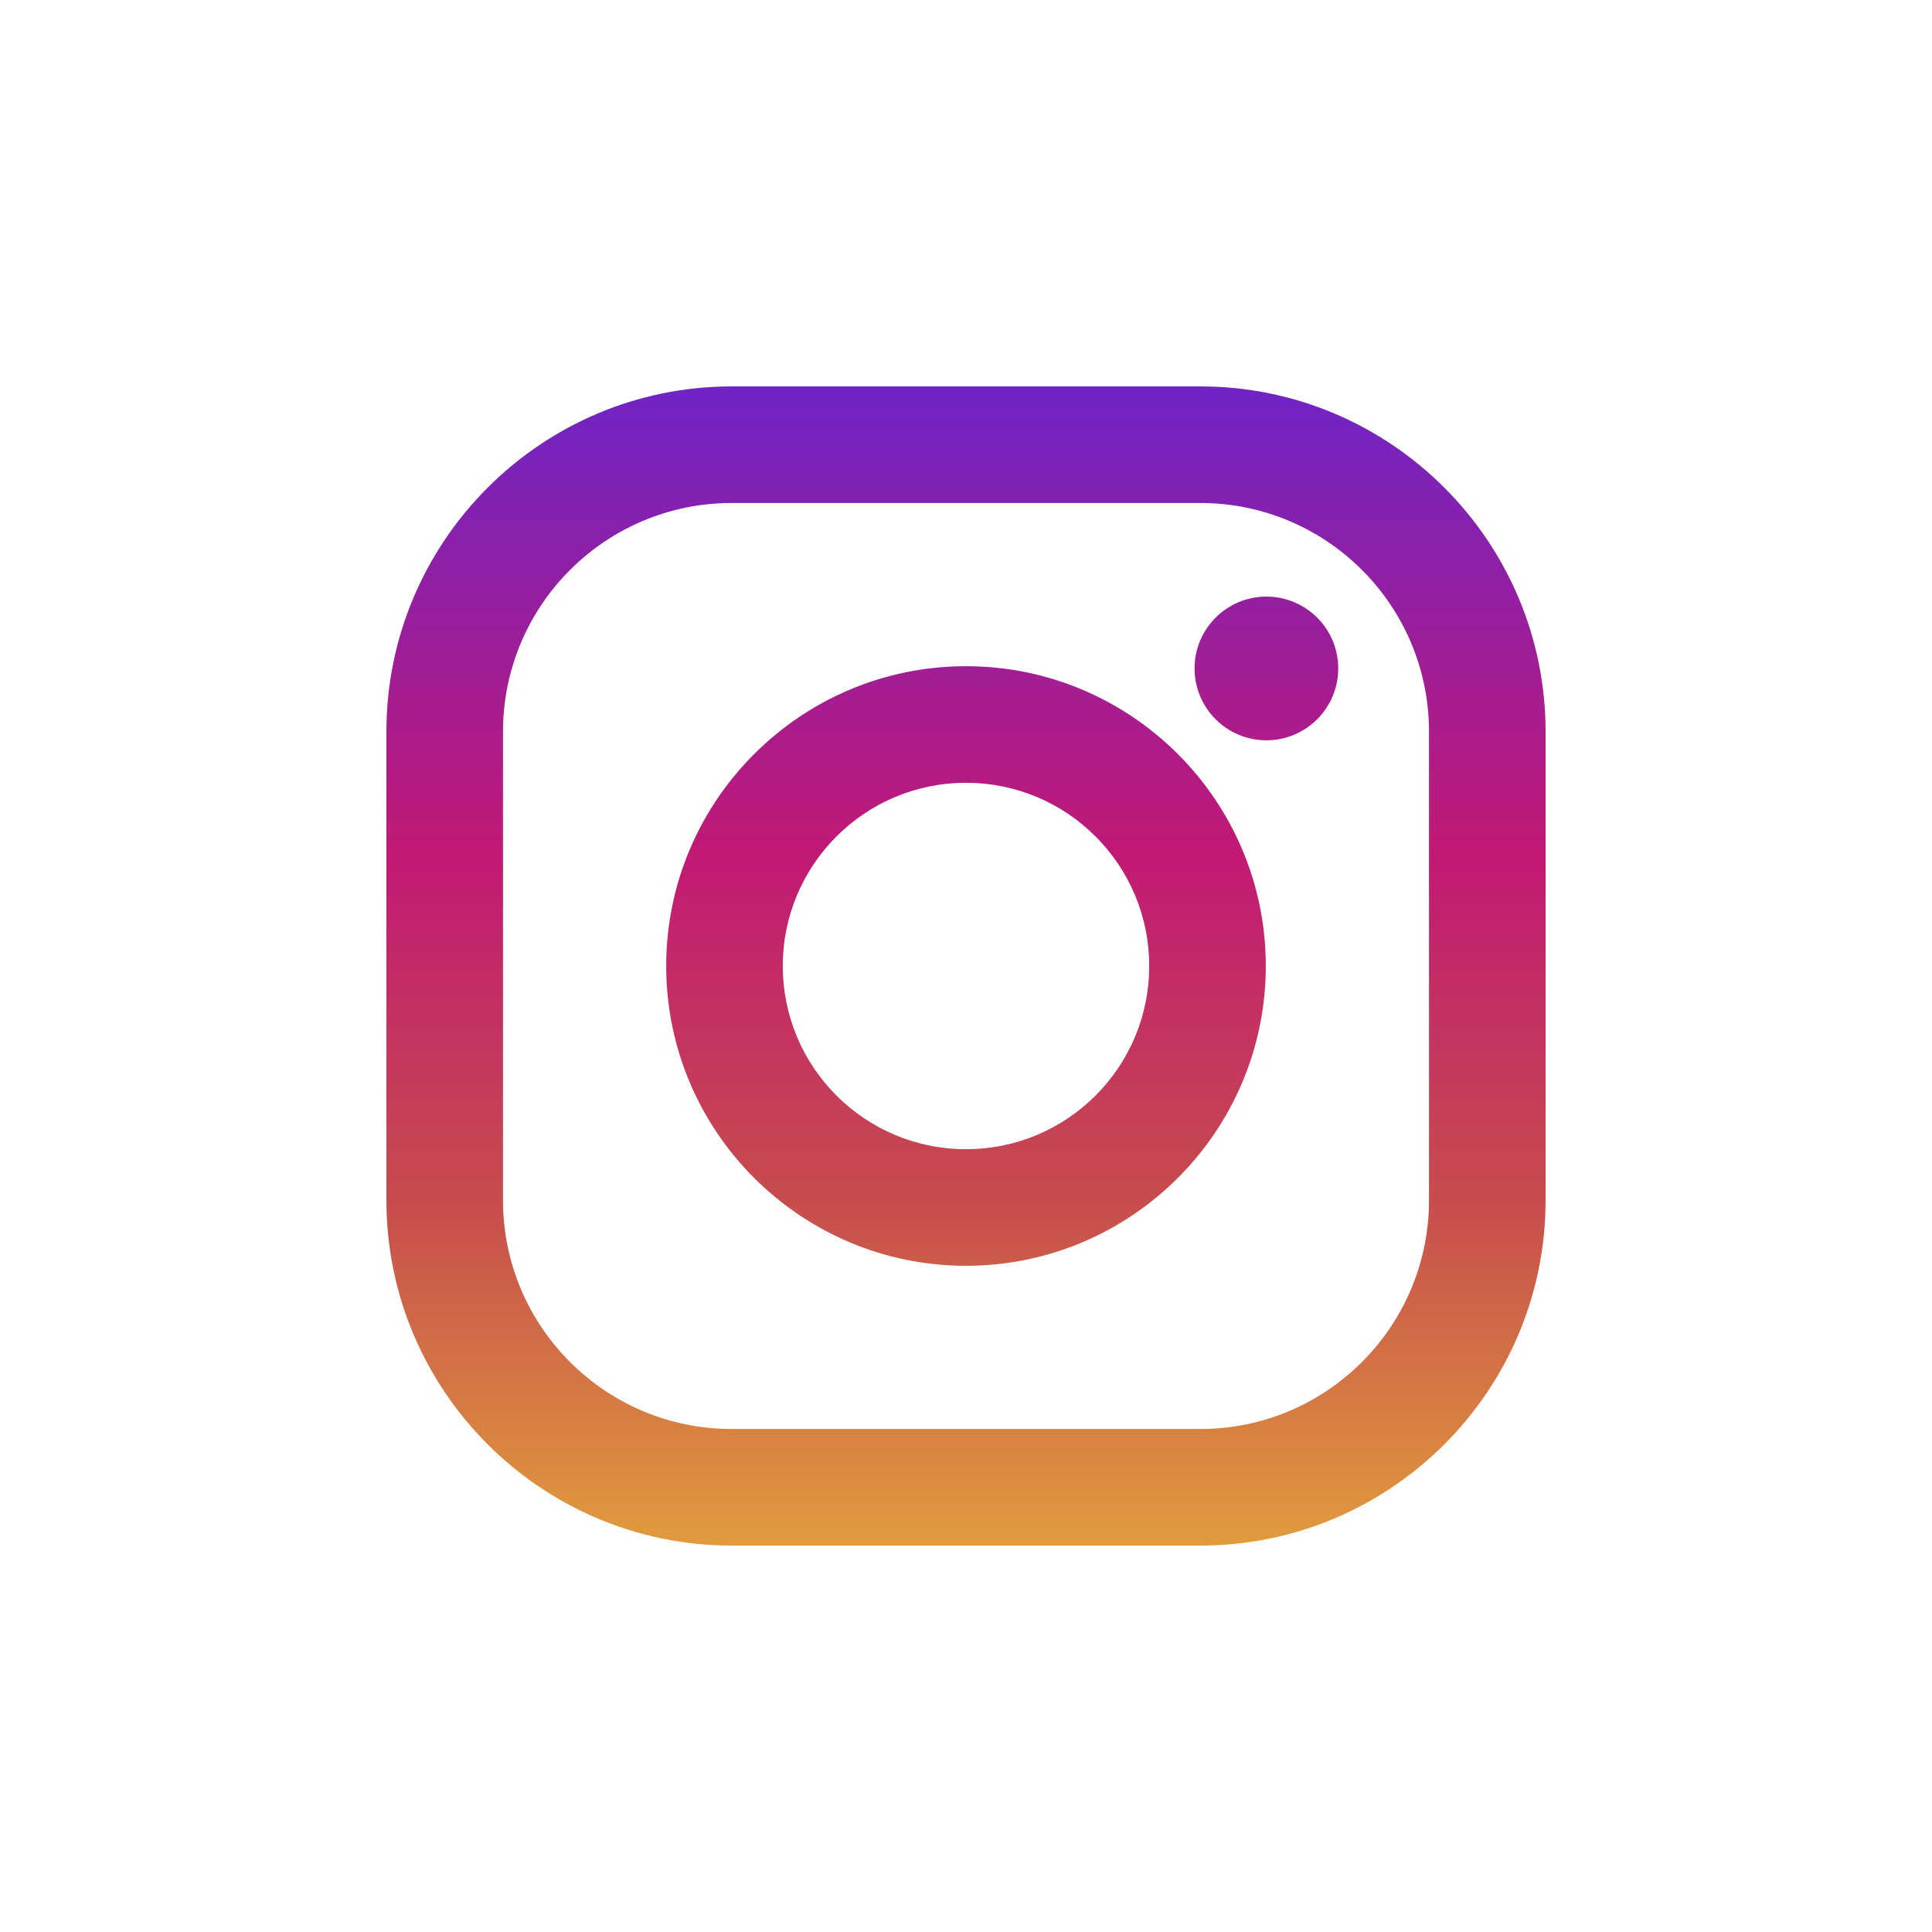 <svg width="40" height="40" viewBox="0 0 40 40" fill="none" xmlns="http://www.w3.org/2000/svg">
<path d="M24.85 8H15.15C11.207 8 8 11.207 8 15.15V24.85C8 28.793 11.207 32 15.15 32H24.85C28.793 32 32 28.793 32 24.85V15.15C32 11.207 28.793 8 24.85 8ZM29.586 24.85C29.586 27.465 27.465 29.586 24.85 29.586H15.15C12.534 29.586 10.414 27.465 10.414 24.85V15.15C10.414 12.534 12.534 10.414 15.15 10.414H24.85C27.465 10.414 29.586 12.534 29.586 15.15V24.85Z" fill="url(#paint0_linear_113_74)"/>
<path d="M20 13.793C16.577 13.793 13.793 16.577 13.793 20C13.793 23.423 16.577 26.207 20 26.207C23.423 26.207 26.207 23.423 26.207 20C26.207 16.577 23.423 13.793 20 13.793ZM20 23.793C17.905 23.793 16.207 22.095 16.207 20C16.207 17.905 17.905 16.207 20 16.207C22.095 16.207 23.793 17.905 23.793 20C23.793 22.095 22.095 23.793 20 23.793Z" fill="url(#paint1_linear_113_74)"/>
<path d="M26.219 15.327C27.041 15.327 27.707 14.661 27.707 13.839C27.707 13.018 27.041 12.352 26.219 12.352C25.398 12.352 24.732 13.018 24.732 13.839C24.732 14.661 25.398 15.327 26.219 15.327Z" fill="url(#paint2_linear_113_74)"/>
<defs>
<linearGradient id="paint0_linear_113_74" x1="20" y1="31.93" x2="20" y2="8.186" gradientUnits="userSpaceOnUse">
<stop stop-color="#E09B3D"/>
<stop offset="0.3" stop-color="#C74C4D"/>
<stop offset="0.6" stop-color="#C21975"/>
<stop offset="1" stop-color="#7024C4"/>
</linearGradient>
<linearGradient id="paint1_linear_113_74" x1="20" y1="31.93" x2="20" y2="8.186" gradientUnits="userSpaceOnUse">
<stop stop-color="#E09B3D"/>
<stop offset="0.3" stop-color="#C74C4D"/>
<stop offset="0.6" stop-color="#C21975"/>
<stop offset="1" stop-color="#7024C4"/>
</linearGradient>
<linearGradient id="paint2_linear_113_74" x1="26.219" y1="31.93" x2="26.219" y2="8.186" gradientUnits="userSpaceOnUse">
<stop stop-color="#E09B3D"/>
<stop offset="0.3" stop-color="#C74C4D"/>
<stop offset="0.6" stop-color="#C21975"/>
<stop offset="1" stop-color="#7024C4"/>
</linearGradient>
</defs>
</svg>
